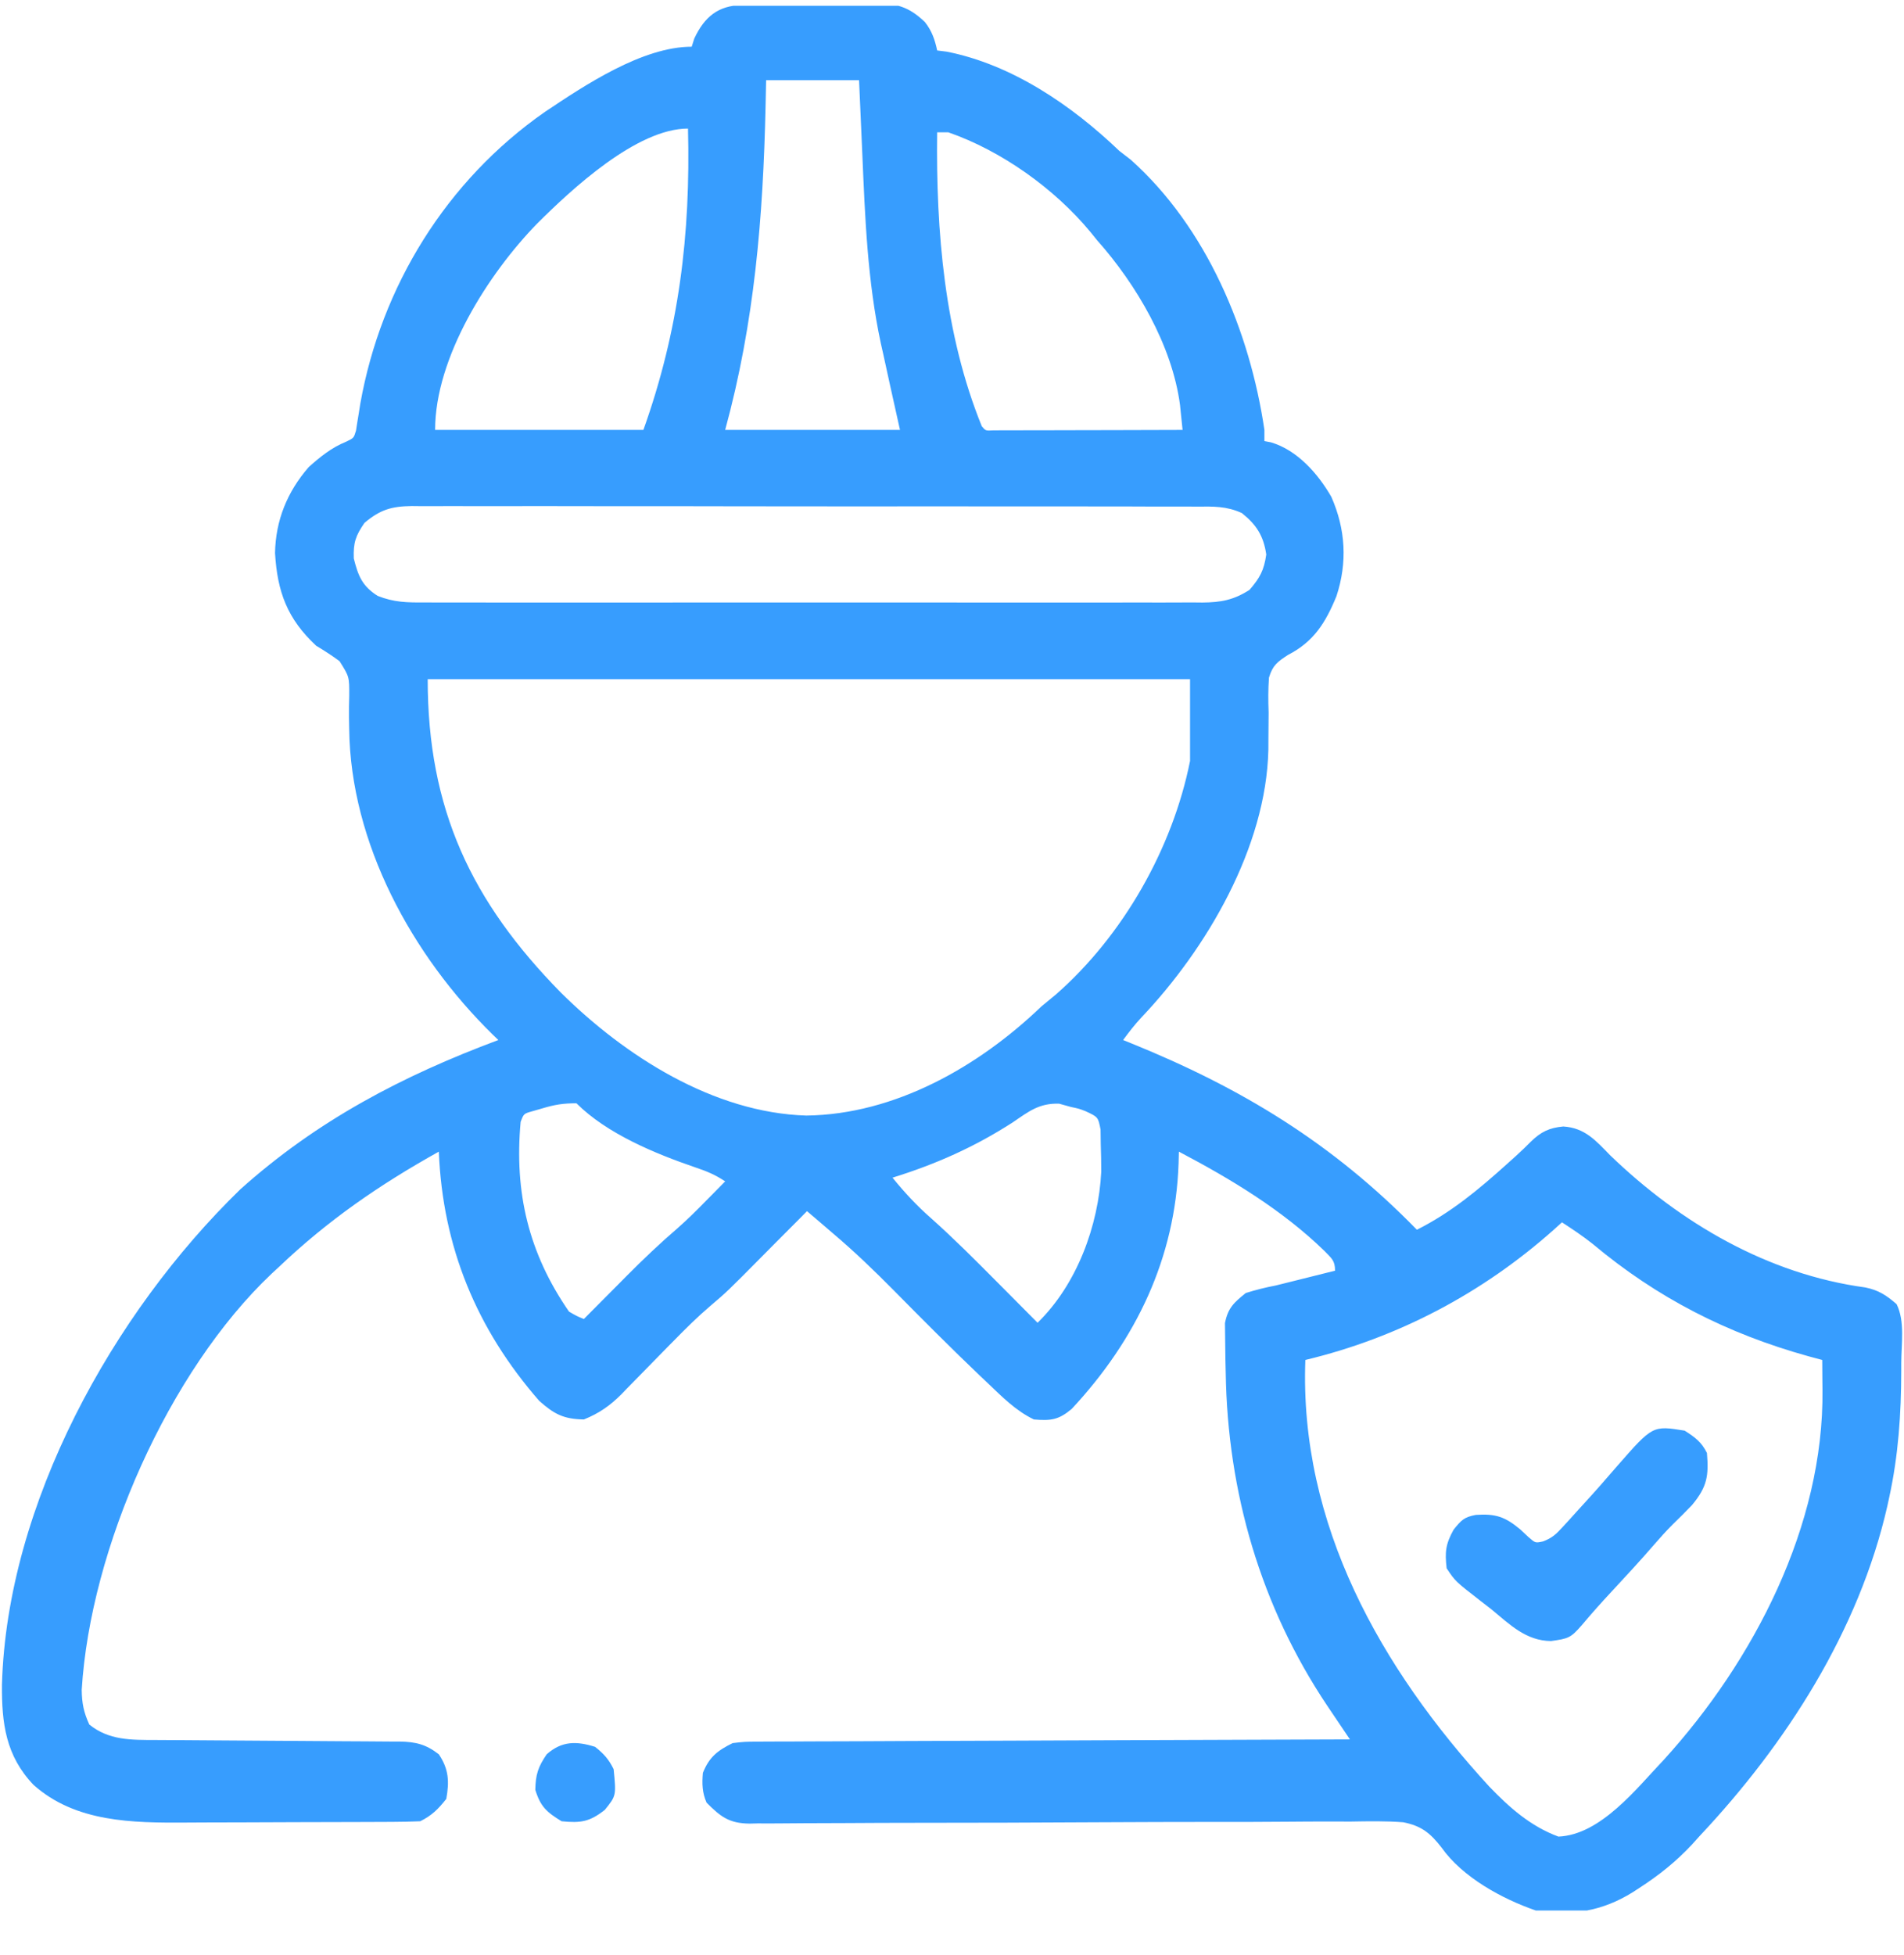 <svg width="38" height="39" viewBox="0 0 38 39" fill="none" xmlns="http://www.w3.org/2000/svg">
<g clip-path="url(#clip0_1237_1006)">
<path d="M14.809 0.101C14.879 0.099 14.948 0.098 15.02 0.096C15.339 0.092 15.659 0.088 15.978 0.086C16.146 0.084 16.314 0.082 16.483 0.078C16.726 0.073 16.968 0.071 17.211 0.07C17.286 0.068 17.361 0.066 17.438 0.064C17.885 0.065 18.134 0.128 18.46 0.441C18.598 0.616 18.658 0.791 18.704 1.007C18.765 1.014 18.827 1.022 18.89 1.03C20.199 1.286 21.395 2.106 22.34 3.011C22.416 3.069 22.491 3.127 22.568 3.187C24.082 4.54 24.945 6.608 25.235 8.577C25.235 8.65 25.235 8.724 25.235 8.8C25.278 8.808 25.321 8.816 25.366 8.825C25.89 8.979 26.307 9.452 26.571 9.913C26.856 10.559 26.894 11.223 26.673 11.894C26.457 12.422 26.22 12.802 25.706 13.066C25.493 13.205 25.4 13.273 25.326 13.519C25.309 13.752 25.31 13.979 25.319 14.213C25.318 14.381 25.317 14.548 25.315 14.716C25.315 14.796 25.315 14.877 25.314 14.96C25.27 16.903 24.084 18.927 22.777 20.302C22.644 20.445 22.53 20.593 22.415 20.749C22.487 20.778 22.487 20.778 22.561 20.808C24.779 21.705 26.595 22.808 28.278 24.534C28.96 24.192 29.513 23.73 30.078 23.221C30.139 23.166 30.201 23.111 30.264 23.054C30.362 22.964 30.459 22.872 30.552 22.777C30.755 22.579 30.924 22.499 31.2 22.474C31.631 22.501 31.848 22.754 32.137 23.05C33.538 24.4 35.281 25.421 37.226 25.685C37.494 25.739 37.647 25.841 37.852 26.018C38.023 26.359 37.945 26.82 37.945 27.197C37.945 27.247 37.945 27.297 37.945 27.349C37.944 28.208 37.888 29.037 37.704 29.878C37.692 29.933 37.68 29.988 37.668 30.044C37.103 32.529 35.649 34.794 33.919 36.632C33.868 36.688 33.817 36.744 33.765 36.803C33.446 37.144 33.108 37.413 32.717 37.666C32.674 37.694 32.631 37.722 32.586 37.751C31.983 38.128 31.357 38.232 30.653 38.116C29.982 37.885 29.189 37.454 28.77 36.859C28.545 36.57 28.371 36.428 28.006 36.355C27.657 36.328 27.307 36.335 26.957 36.341C26.823 36.341 26.688 36.34 26.553 36.34C26.264 36.34 25.975 36.341 25.686 36.344C25.229 36.348 24.772 36.349 24.314 36.348C23.509 36.348 22.704 36.351 21.898 36.355C20.685 36.362 19.472 36.366 18.259 36.366C17.805 36.366 17.35 36.368 16.896 36.371C16.613 36.373 16.331 36.374 16.048 36.374C15.917 36.374 15.786 36.375 15.655 36.377C15.476 36.379 15.297 36.379 15.118 36.378C15.067 36.38 15.015 36.381 14.962 36.382C14.55 36.377 14.381 36.244 14.102 35.964C14.014 35.765 14.009 35.586 14.028 35.37C14.155 35.053 14.32 34.925 14.622 34.776C14.86 34.748 14.86 34.748 15.134 34.747C15.21 34.746 15.21 34.746 15.287 34.745C15.457 34.744 15.626 34.744 15.795 34.744C15.916 34.743 16.038 34.743 16.159 34.742C16.488 34.74 16.818 34.739 17.147 34.739C17.491 34.738 17.836 34.736 18.18 34.734C18.832 34.731 19.484 34.729 20.136 34.727C20.878 34.725 21.62 34.722 22.362 34.718C23.889 34.712 25.416 34.706 26.942 34.702C26.892 34.628 26.842 34.554 26.791 34.478C26.724 34.378 26.657 34.279 26.59 34.18C26.541 34.107 26.541 34.107 26.491 34.033C25.16 32.046 24.5 29.77 24.463 27.387C24.461 27.285 24.459 27.184 24.456 27.083C24.453 26.939 24.452 26.795 24.451 26.651C24.45 26.567 24.449 26.483 24.448 26.396C24.507 26.094 24.627 25.986 24.864 25.796C25.067 25.733 25.251 25.686 25.458 25.647C25.564 25.622 25.67 25.595 25.776 25.568C26.21 25.459 26.21 25.459 26.645 25.351C26.645 25.145 26.573 25.103 26.432 24.956C25.589 24.137 24.562 23.52 23.528 22.976C23.526 23.054 23.524 23.132 23.522 23.212C23.457 25.101 22.674 26.73 21.39 28.108C21.128 28.328 20.974 28.348 20.634 28.319C20.275 28.146 20.005 27.872 19.72 27.6C19.666 27.55 19.613 27.499 19.558 27.447C18.975 26.891 18.407 26.32 17.841 25.747C17.449 25.351 17.052 24.968 16.626 24.608C16.527 24.523 16.428 24.438 16.329 24.353C16.255 24.29 16.182 24.228 16.106 24.163C16.06 24.21 16.013 24.256 15.966 24.305C15.791 24.481 15.616 24.656 15.441 24.832C15.366 24.908 15.291 24.983 15.216 25.059C14.512 25.769 14.512 25.769 14.179 26.052C13.922 26.271 13.684 26.507 13.448 26.748C13.41 26.787 13.372 26.825 13.332 26.865C13.175 27.025 13.017 27.186 12.86 27.347C12.744 27.466 12.627 27.585 12.511 27.703C12.476 27.74 12.441 27.776 12.405 27.813C12.175 28.045 11.955 28.197 11.653 28.319C11.248 28.312 11.06 28.213 10.762 27.948C9.51 26.514 8.835 24.877 8.758 22.976C7.578 23.634 6.547 24.343 5.567 25.276C5.495 25.342 5.495 25.342 5.422 25.41C3.365 27.355 1.802 30.898 1.631 33.715C1.635 33.982 1.67 34.16 1.782 34.405C2.172 34.721 2.616 34.713 3.099 34.714C3.155 34.714 3.212 34.715 3.27 34.715C3.393 34.716 3.515 34.716 3.638 34.717C3.832 34.718 4.026 34.719 4.22 34.721C4.772 34.725 5.323 34.729 5.875 34.732C6.213 34.733 6.55 34.736 6.888 34.739C7.017 34.74 7.145 34.741 7.274 34.741C7.453 34.742 7.633 34.743 7.813 34.745C7.866 34.745 7.919 34.745 7.973 34.745C8.297 34.75 8.502 34.8 8.758 34.999C8.957 35.296 8.969 35.54 8.907 35.889C8.745 36.094 8.62 36.219 8.387 36.335C8.207 36.343 8.029 36.346 7.849 36.347C7.793 36.347 7.738 36.347 7.681 36.348C7.496 36.349 7.311 36.349 7.127 36.35C6.998 36.35 6.869 36.351 6.741 36.351C6.47 36.352 6.199 36.352 5.928 36.353C5.584 36.353 5.24 36.355 4.895 36.357C4.629 36.358 4.362 36.359 4.096 36.359C3.969 36.359 3.842 36.36 3.715 36.361C2.65 36.368 1.507 36.358 0.669 35.609C0.115 35.029 0.033 34.382 0.039 33.609C0.14 30.007 2.248 26.202 4.794 23.73C6.327 22.355 8.028 21.465 9.946 20.749C9.908 20.712 9.87 20.676 9.831 20.638C8.225 19.064 6.994 16.822 6.969 14.534C6.968 14.46 6.966 14.387 6.965 14.312C6.964 14.169 6.965 14.026 6.97 13.883C6.972 13.502 6.972 13.502 6.777 13.191C6.625 13.078 6.47 12.98 6.309 12.882C5.734 12.346 5.535 11.809 5.489 11.033C5.501 10.38 5.734 9.81 6.161 9.319C6.389 9.115 6.621 8.927 6.907 8.813C7.061 8.739 7.061 8.739 7.105 8.592C7.117 8.512 7.117 8.512 7.13 8.431C7.14 8.371 7.15 8.311 7.16 8.249C7.175 8.152 7.175 8.152 7.191 8.053C7.608 5.712 8.91 3.604 10.873 2.234C11.667 1.703 12.819 0.932 13.805 0.932C13.831 0.852 13.831 0.852 13.856 0.77C14.06 0.333 14.337 0.11 14.809 0.101ZM15.29 1.6C15.286 1.774 15.283 1.948 15.279 2.128C15.229 4.345 15.06 6.425 14.473 8.577C15.624 8.577 16.776 8.577 17.962 8.577C17.863 8.134 17.863 8.134 17.765 7.692C17.718 7.483 17.673 7.274 17.628 7.065C17.612 6.995 17.596 6.925 17.58 6.852C17.313 5.609 17.264 4.338 17.21 3.071C17.204 2.927 17.197 2.783 17.191 2.64C17.175 2.293 17.16 1.947 17.145 1.6C16.533 1.6 15.921 1.6 15.29 1.6ZM10.725 4.456C9.744 5.46 8.684 7.129 8.684 8.577C10.056 8.577 11.427 8.577 12.841 8.577C13.553 6.583 13.784 4.678 13.731 2.565C12.708 2.565 11.408 3.776 10.725 4.456ZM18.704 2.64C18.679 4.606 18.847 6.663 19.594 8.503C19.67 8.595 19.67 8.595 19.827 8.586C19.897 8.586 19.966 8.586 20.038 8.585C20.156 8.585 20.156 8.585 20.277 8.585C20.362 8.585 20.448 8.585 20.536 8.584C20.624 8.584 20.711 8.584 20.801 8.584C21.08 8.584 21.36 8.583 21.64 8.582C21.829 8.581 22.018 8.581 22.208 8.581C22.672 8.58 23.137 8.579 23.602 8.577C23.591 8.471 23.58 8.365 23.569 8.26C23.563 8.201 23.557 8.142 23.551 8.081C23.394 6.889 22.679 5.673 21.895 4.792C21.851 4.737 21.806 4.682 21.76 4.625C21.044 3.762 19.989 3.009 18.927 2.64C18.853 2.64 18.779 2.64 18.704 2.64ZM7.274 10.432C7.096 10.691 7.05 10.827 7.061 11.142C7.149 11.49 7.228 11.692 7.537 11.888C7.862 12.018 8.131 12.022 8.478 12.019C8.546 12.02 8.615 12.02 8.685 12.02C8.913 12.021 9.142 12.021 9.37 12.02C9.534 12.02 9.698 12.021 9.862 12.021C10.306 12.022 10.751 12.022 11.196 12.021C11.662 12.02 12.127 12.021 12.592 12.021C13.424 12.022 14.256 12.021 15.088 12.02C15.841 12.019 16.595 12.019 17.349 12.02C18.225 12.021 19.101 12.022 19.976 12.021C20.44 12.021 20.903 12.021 21.367 12.021C21.802 12.022 22.238 12.022 22.674 12.02C22.834 12.02 22.994 12.02 23.154 12.021C23.372 12.021 23.59 12.021 23.808 12.019C23.903 12.02 23.903 12.02 24 12.021C24.368 12.017 24.62 11.972 24.938 11.768C25.145 11.529 25.227 11.378 25.272 11.063C25.219 10.693 25.077 10.469 24.785 10.236C24.481 10.096 24.216 10.104 23.886 10.107C23.817 10.106 23.748 10.106 23.677 10.106C23.447 10.105 23.216 10.105 22.985 10.106C22.82 10.105 22.655 10.105 22.489 10.104C22.04 10.103 21.591 10.103 21.142 10.103C20.767 10.104 20.392 10.103 20.018 10.103C19.083 10.101 18.148 10.102 17.214 10.103C16.402 10.103 15.591 10.102 14.779 10.101C13.946 10.099 13.112 10.098 12.279 10.099C11.811 10.099 11.343 10.099 10.875 10.097C10.435 10.096 9.996 10.097 9.556 10.098C9.394 10.098 9.233 10.098 9.071 10.097C8.851 10.096 8.63 10.097 8.41 10.098C8.314 10.097 8.314 10.097 8.216 10.096C7.818 10.101 7.589 10.166 7.274 10.432ZM8.536 13.55C8.536 16.142 9.407 17.985 11.194 19.803C12.472 21.069 14.24 22.2 16.092 22.256C17.862 22.235 19.537 21.276 20.782 20.081C20.879 20 20.976 19.92 21.074 19.84C22.419 18.661 23.403 16.922 23.751 15.182C23.751 14.644 23.751 14.105 23.751 13.55C18.73 13.55 13.709 13.55 8.536 13.55ZM10.823 22.113C10.757 22.132 10.692 22.151 10.625 22.17C10.453 22.218 10.453 22.218 10.391 22.382C10.262 23.79 10.55 25.002 11.356 26.167C11.509 26.256 11.509 26.256 11.653 26.315C11.712 26.255 11.712 26.255 11.773 26.194C11.956 26.01 12.138 25.826 12.321 25.643C12.383 25.58 12.446 25.517 12.51 25.452C12.838 25.123 13.17 24.806 13.523 24.503C13.725 24.326 13.914 24.137 14.102 23.945C14.139 23.908 14.175 23.872 14.212 23.834C14.299 23.746 14.386 23.658 14.473 23.569C14.275 23.437 14.104 23.366 13.88 23.291C13.076 23.016 12.113 22.619 11.505 22.011C11.24 22.011 11.071 22.038 10.823 22.113ZM20.221 22.386C19.458 22.88 18.682 23.225 17.813 23.495C18.055 23.794 18.301 24.058 18.59 24.311C19.044 24.716 19.472 25.146 19.901 25.578C19.979 25.657 20.058 25.736 20.137 25.815C20.328 26.006 20.518 26.198 20.708 26.39C21.491 25.626 21.924 24.458 21.979 23.374C21.979 23.192 21.975 23.009 21.969 22.827C21.968 22.731 21.966 22.634 21.965 22.535C21.916 22.285 21.916 22.285 21.663 22.168C21.533 22.118 21.533 22.118 21.376 22.085C21.297 22.063 21.219 22.041 21.138 22.019C20.742 22.007 20.539 22.169 20.221 22.386ZM31.173 24.386C31.119 24.434 31.066 24.483 31.011 24.533C29.587 25.8 27.905 26.688 26.052 27.132C25.931 30.413 27.558 33.285 29.721 35.641C30.125 36.062 30.549 36.437 31.103 36.641C31.95 36.605 32.663 35.678 33.209 35.106C35.002 33.134 36.403 30.439 36.373 27.726C36.372 27.639 36.372 27.639 36.371 27.551C36.371 27.411 36.369 27.271 36.368 27.132C36.277 27.107 36.186 27.083 36.093 27.058C34.475 26.608 33.073 25.895 31.785 24.815C31.588 24.659 31.383 24.522 31.173 24.386Z" fill="#379DFE"/>
<path d="M33.622 28.542C33.83 28.675 33.956 28.766 34.067 28.987C34.105 29.444 34.072 29.662 33.77 30.026C33.645 30.157 33.517 30.284 33.387 30.41C33.256 30.541 33.135 30.675 33.014 30.815C32.738 31.135 32.451 31.444 32.164 31.753C31.961 31.971 31.763 32.192 31.572 32.42C31.345 32.682 31.302 32.69 30.955 32.74C30.453 32.734 30.133 32.41 29.762 32.104C29.693 32.05 29.623 31.996 29.551 31.941C29.045 31.548 29.045 31.548 28.872 31.288C28.835 30.964 28.851 30.805 29.011 30.518C29.165 30.327 29.22 30.267 29.454 30.223C29.847 30.196 30.038 30.259 30.342 30.513C30.395 30.562 30.447 30.611 30.501 30.662C30.642 30.786 30.642 30.786 30.796 30.752C30.977 30.684 31.058 30.607 31.188 30.464C31.231 30.417 31.274 30.37 31.319 30.322C31.387 30.247 31.387 30.247 31.456 30.17C31.502 30.119 31.549 30.069 31.596 30.016C31.829 29.762 32.057 29.504 32.281 29.242C32.984 28.439 32.984 28.439 33.622 28.542Z" fill="#379DFE"/>
<path d="M11.876 34.85C12.053 34.991 12.147 35.095 12.247 35.296C12.299 35.825 12.299 35.825 12.071 36.108C11.768 36.345 11.595 36.374 11.208 36.335C10.911 36.153 10.787 36.044 10.684 35.709C10.689 35.403 10.739 35.251 10.911 34.999C11.213 34.731 11.504 34.734 11.876 34.85Z" fill="#379DFE"/>
</g>
<defs>
<clipPath id="clip0_1237_1006">
<rect width="38" height="38" fill="white" transform="translate(0 0.116)"/>
</clipPath>
</defs>
</svg>

